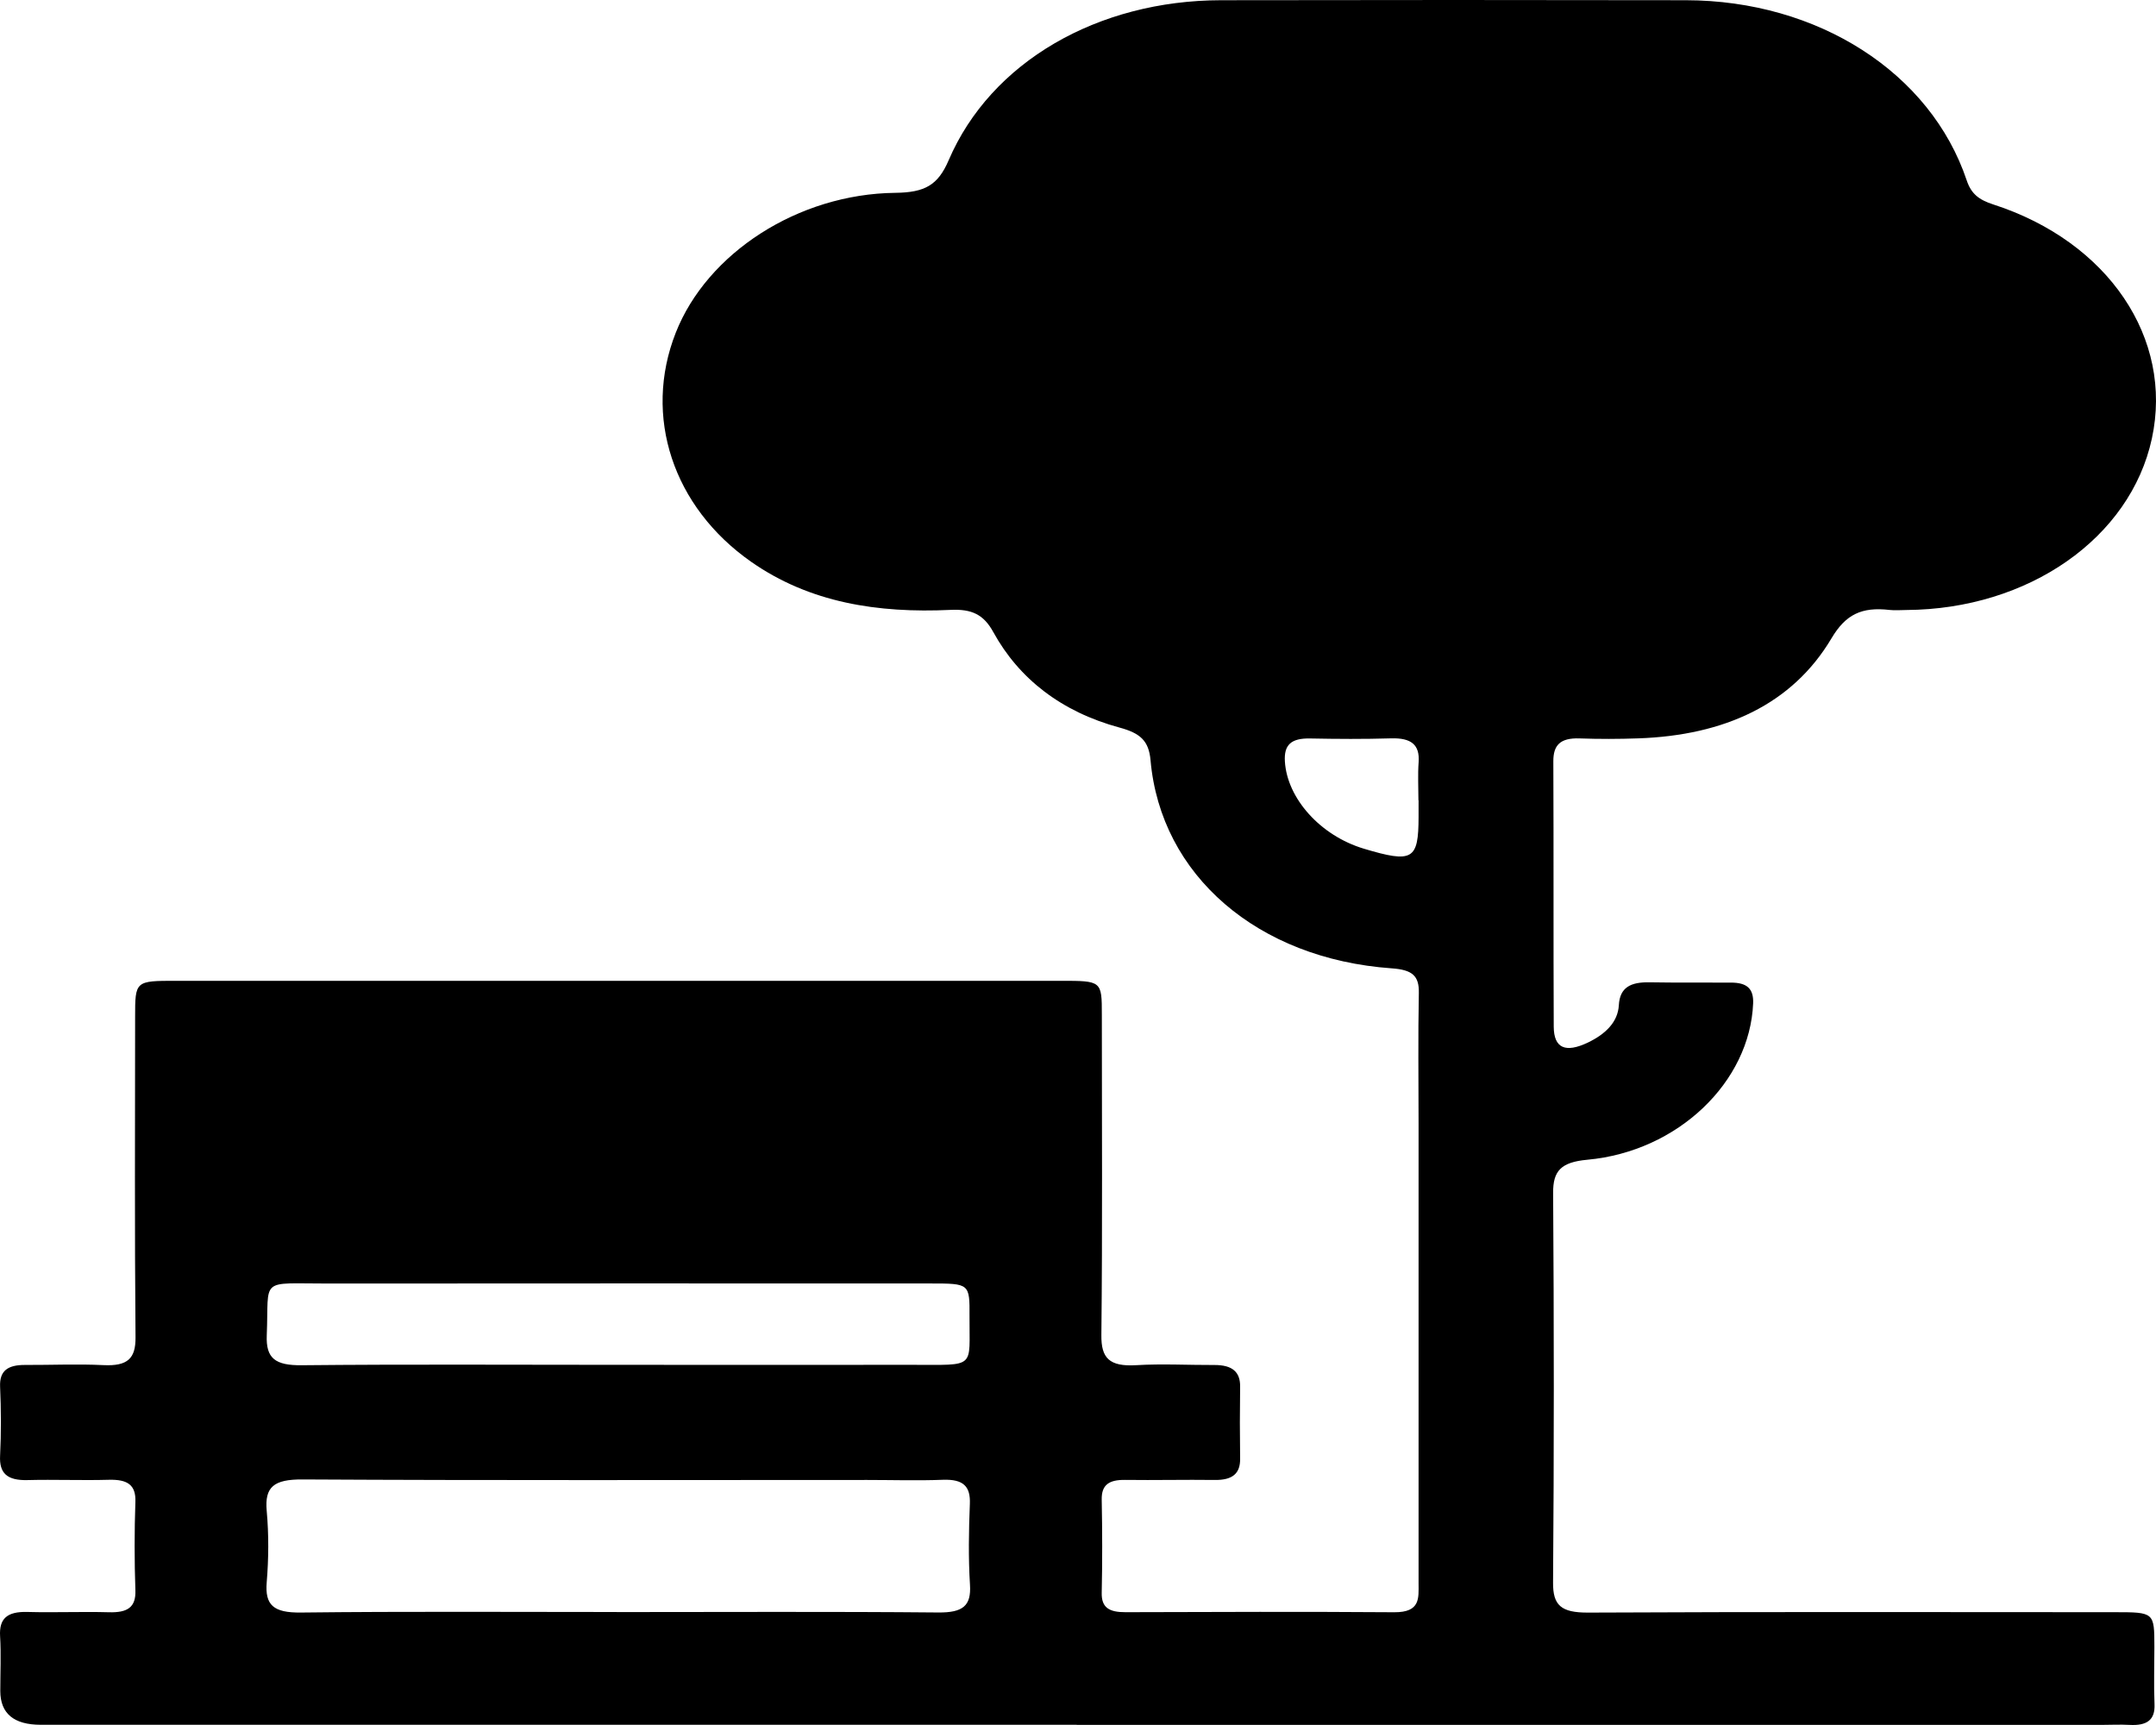 <svg width="300" height="240" viewBox="0 0 300 240" fill="none" xmlns="http://www.w3.org/2000/svg">
<path d="M149.818 239.97C101.768 239.97 53.727 239.97 5.676 239.97C1.931 239.97 0.053 238.408 0.04 235.286C0.04 232.74 0.163 230.177 0.012 227.638C-0.129 225.22 0.953 224.192 3.832 224.272C7.596 224.377 11.368 224.208 15.132 224.313C17.757 224.393 18.924 223.622 18.839 221.26C18.698 217.163 18.698 213.05 18.839 208.953C18.924 206.599 17.757 205.812 15.132 205.884C11.368 205.989 7.596 205.828 3.832 205.924C0.972 205.997 -0.11 204.96 0.012 202.542C0.172 199.329 0.153 196.108 0.012 192.902C-0.073 190.725 1.075 189.898 3.475 189.906C7.106 189.922 10.757 189.753 14.379 189.93C17.795 190.099 18.877 188.982 18.858 186.082C18.726 171.228 18.792 156.367 18.801 141.513C18.801 136.468 18.811 136.46 24.522 136.46C65.553 136.46 106.594 136.46 147.626 136.46C153.3 136.46 153.318 136.476 153.318 141.184C153.318 156.037 153.412 170.899 153.252 185.753C153.215 188.934 154.334 190.163 158.117 189.938C161.73 189.721 165.38 189.93 169.022 189.914C171.43 189.914 172.597 190.846 172.559 192.942C172.512 196.268 172.512 199.594 172.559 202.92C172.597 205.009 171.505 205.94 169.031 205.908C164.872 205.852 160.723 205.956 156.564 205.9C154.278 205.868 153.262 206.615 153.3 208.64C153.384 212.962 153.394 217.291 153.3 221.613C153.252 223.67 154.344 224.313 156.602 224.305C169.069 224.264 181.535 224.224 194.002 224.313C197.681 224.337 197.389 222.328 197.389 220.296C197.389 199.008 197.389 177.719 197.389 156.431C197.389 150.334 197.304 144.236 197.427 138.139C197.474 135.761 196.523 134.926 193.644 134.725C175.006 133.399 161.513 121.791 160.093 105.773C159.848 103.041 158.653 102.005 155.774 101.226C147.692 99.033 141.793 94.446 138.217 87.947C136.881 85.505 135.235 84.709 132.262 84.854C122.138 85.328 112.663 83.866 104.496 78.146C93.676 70.563 89.433 57.95 94.034 46.278C98.39 35.224 111.035 26.982 124.575 26.829C128.714 26.781 130.512 25.753 131.998 22.306C137.869 8.602 152.754 0.054 169.915 0.03C191.471 -0.01 213.026 -0.01 234.582 0.03C252.957 0.062 268.632 10.096 273.666 25.11C274.287 26.95 275.331 27.793 277.354 28.444C293.368 33.617 302.438 47.089 299.427 61.011C296.435 74.861 282.256 84.766 265.264 84.87C264.483 84.87 263.692 84.95 262.93 84.862C259.035 84.412 256.815 85.489 254.848 88.806C249.382 98.013 239.926 102.318 227.967 102.728C225.248 102.825 222.51 102.833 219.791 102.736C217.081 102.64 216.131 103.692 216.141 105.925C216.197 118.233 216.141 130.54 216.197 142.847C216.216 145.835 217.825 146.542 220.958 145.048C223.329 143.907 225.126 142.252 225.258 139.842C225.399 137.352 226.923 136.621 229.539 136.669C233.302 136.733 237.066 136.693 240.839 136.709C243.078 136.709 244.019 137.537 243.943 139.585C243.501 150.526 233.5 160.199 220.873 161.355C217.185 161.693 216.094 162.922 216.112 165.959C216.235 184.034 216.244 202.1 216.103 220.175C216.075 223.349 217.213 224.377 220.977 224.361C245.392 224.24 269.799 224.297 294.214 224.305C299.766 224.305 299.766 224.321 299.775 229.125C299.775 231.784 299.681 234.451 299.794 237.11C299.888 239.295 298.749 240.122 296.303 239.986C295.014 239.913 293.706 239.986 292.408 239.986C244.884 239.986 197.351 239.986 149.828 239.986L149.818 239.97ZM85.829 224.289C100.742 224.289 115.655 224.208 130.559 224.345C134.012 224.377 135.15 223.397 134.971 220.513C134.736 216.761 134.802 212.986 134.952 209.226C135.047 206.832 134.096 205.772 131.17 205.884C127.679 206.021 124.17 205.908 120.67 205.908C94.476 205.908 68.291 205.981 42.097 205.836C38.089 205.812 36.81 206.88 37.111 210.206C37.412 213.508 37.384 216.858 37.111 220.159C36.857 223.3 38.033 224.401 41.872 224.353C56.521 224.184 71.171 224.28 85.82 224.28L85.829 224.289ZM85.622 189.89C99.387 189.89 113.152 189.906 126.917 189.89C135.903 189.882 134.858 190.484 134.905 183.15C134.934 178.587 134.905 178.571 129.495 178.571C101.58 178.571 73.664 178.547 45.748 178.579C35.944 178.595 37.45 177.615 37.12 185.769C36.989 188.982 38.278 189.986 42.003 189.946C56.54 189.801 71.086 189.89 85.632 189.89H85.622ZM197.37 111.332C197.37 109.565 197.267 107.797 197.398 106.038C197.568 103.62 196.382 102.64 193.541 102.728C189.796 102.841 186.051 102.817 182.307 102.744C179.616 102.688 178.647 103.66 178.788 105.942C179.098 111.067 183.699 116.256 189.777 118.08C196.57 120.112 197.38 119.638 197.389 113.654C197.389 112.882 197.389 112.111 197.389 111.34L197.37 111.332Z" fill="black"/>
</svg>
